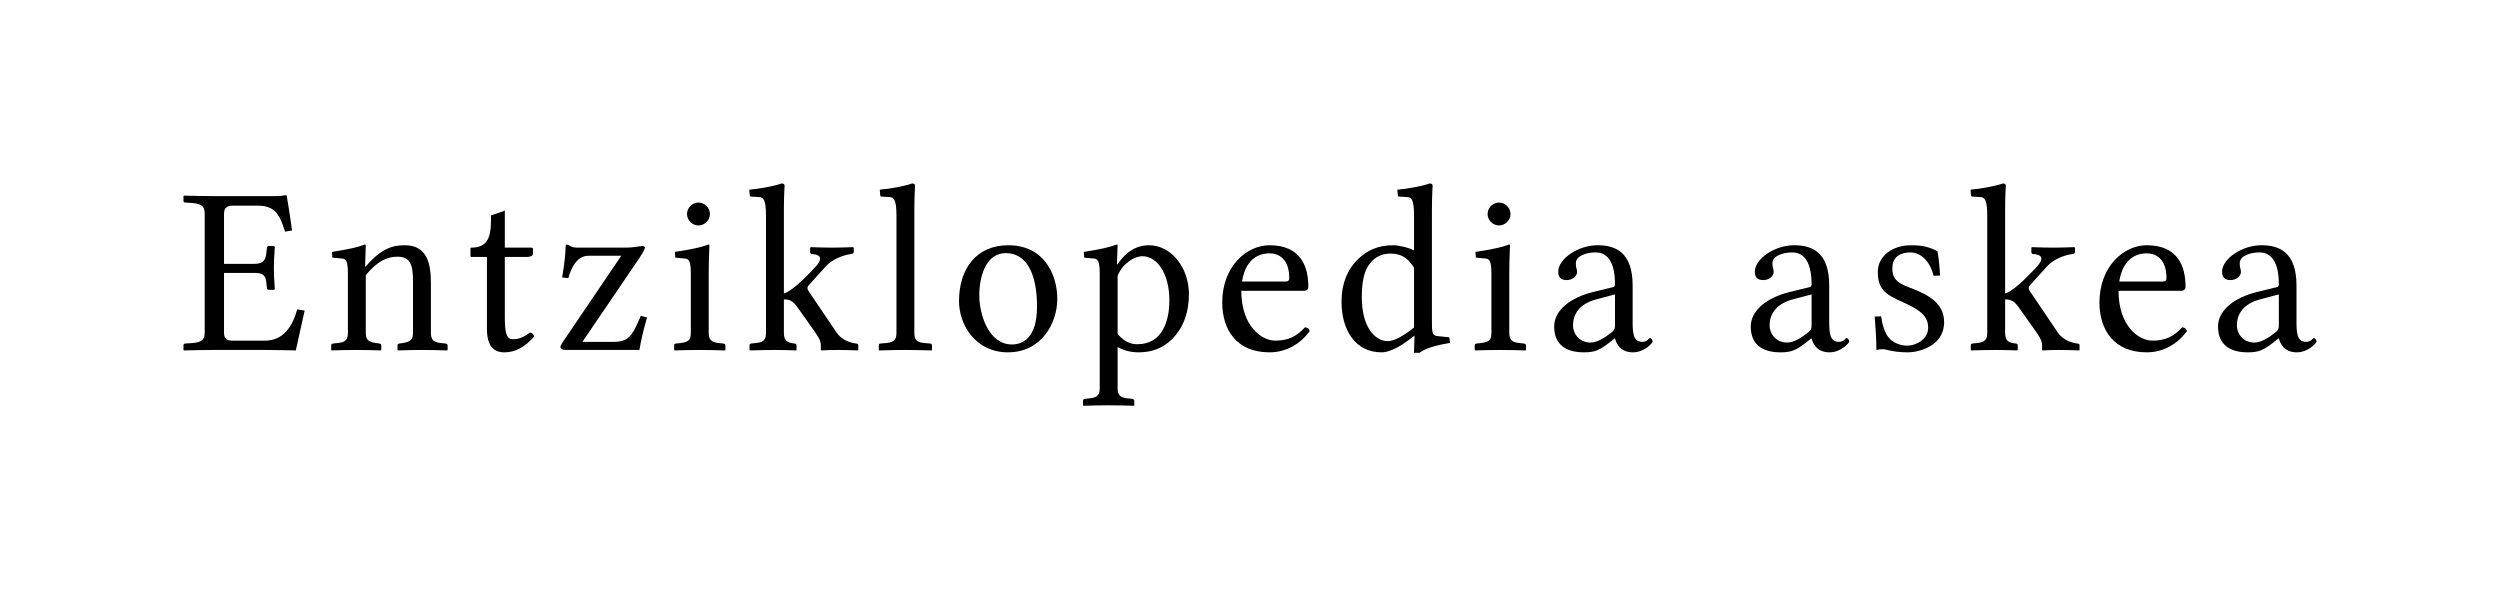 <?xml version="1.0" encoding="UTF-8" standalone="no"?>
<svg
	xmlns="http://www.w3.org/2000/svg"
	xmlns:dc="http://purl.org/dc/elements/1.1/"
	xmlns:cc="http://creativecommons.org/ns#"
	xmlns:rdf="http://www.w3.org/1999/02/22-rdf-syntax-ns#"
	xmlns:svg="http://www.w3.org/2000/svg"
	xmlns:xlink="http://www.w3.org/1999/xlink"
	xmlns:sodipodi="http://sodipodi.sourceforge.net/DTD/sodipodi-0.dtd"
	xmlns:inkscape="http://www.inkscape.org/namespaces/inkscape"
	version="1.1"
	viewBox="0 0 136.261 32.116">
	<g id="The_Free_Encyclopedia" title="Entziklopedia askea" style="font-size:13px;font-style:normal;font-variant:normal;font-weight:normal;font-stretch:normal;text-align:start;line-height:125%;letter-spacing:0.8;writing-mode:lr-tb;text-anchor:start;fill:#000000;fill-opacity:1;stroke:none;font-family:Linux Libertine O;-inkscape-font-specification:Linux Libertine O"><path d="M15.629 10.676C15.629 10.65 15.616 10.637 15.577 10.637C15.356 10.676 15.278 10.689 14.966 10.689L11.677 10.689C11.17 10.689 10.637 10.676 10.026 10.663L10 10.689L10 10.949C10 10.988 10.013 11.04 10.104 11.04L10.494 11.066C10.988 11.105 11.157 11.248 11.157 11.651L11.157 18.138C11.157 18.502 11.001 18.658 10.494 18.697L10.104 18.723C10.026 18.723 10 18.775 10 18.814L10 19.074L10.026 19.1C10.637 19.087 11.17 19.074 11.677 19.074L14.459 19.074C15.083 19.074 16.123 19.1 16.123 19.1L16.604 16.929L16.201 16.864C15.941 17.8 15.434 18.567 14.446 18.567L12.678 18.567C12.392 18.567 12.21 18.489 12.21 18.138L12.21 14.875L13.861 14.875C14.303 14.875 14.472 14.992 14.511 15.369L14.55 15.694C14.55 15.733 14.576 15.798 14.641 15.798L14.927 15.798L14.979 15.759C14.94 15.239 14.927 14.888 14.927 14.628C14.927 14.368 14.94 13.978 14.979 13.458L14.927 13.406L14.641 13.406C14.589 13.406 14.55 13.458 14.55 13.51L14.511 13.835C14.472 14.199 14.316 14.381 13.861 14.381L12.21 14.381L12.21 11.651C12.21 11.339 12.366 11.209 12.678 11.209L14.043 11.209C15.018 11.209 15.252 11.729 15.538 12.626L15.915 12.561C15.85 12.028 15.655 10.78 15.629 10.676 " id="path3384"></path><path d="M19.937 13.367C19.937 13.341 19.911 13.328 19.885 13.328C19.521 13.471 19.001 13.588 18.091 13.731L18.117 14.043L18.676 14.095C18.858 14.121 18.962 14.251 18.962 14.901L18.962 18.138C18.962 18.515 18.832 18.658 18.403 18.697L18.156 18.723C18.091 18.736 18.052 18.762 18.052 18.827L18.052 19.074L18.078 19.1C18.598 19.087 18.923 19.074 19.43 19.074C19.963 19.074 20.236 19.087 20.756 19.1L20.782 19.074L20.782 18.827C20.782 18.762 20.743 18.736 20.678 18.723L20.496 18.697C20.067 18.632 19.937 18.515 19.937 18.138L19.937 14.992C20.6 14.212 21.094 13.991 21.666 13.991C22.355 13.991 22.511 14.42 22.511 15.33L22.511 18.138C22.511 18.515 22.368 18.632 21.952 18.697L21.77 18.723C21.705 18.736 21.666 18.762 21.666 18.827L21.666 19.074L21.692 19.1C22.212 19.087 22.472 19.074 22.979 19.074C23.512 19.074 23.85 19.087 24.37 19.1L24.396 19.074L24.396 18.827C24.396 18.762 24.344 18.736 24.279 18.723L24.032 18.697C23.629 18.658 23.486 18.515 23.486 18.138L23.486 15.421C23.486 14.264 23.226 13.367 22.056 13.367C21.393 13.367 20.769 13.549 19.937 14.524L19.898 14.524L19.937 13.367 " id="path3386"></path><path d="M27.515 14.004L28.737 14.004C28.867 14.004 29.049 13.952 29.049 13.835L29.049 13.575C29.049 13.523 29.01 13.497 28.945 13.497L27.515 13.497L27.515 11.482L26.761 11.742L26.761 11.989C26.761 12.977 26.553 13.497 25.682 13.497C25.656 13.497 25.643 13.51 25.643 13.549L25.643 13.952C25.643 13.991 25.656 14.004 25.695 14.004L26.54 14.004L26.54 17.917C26.54 18.84 26.891 19.204 27.489 19.204C28.087 19.204 28.607 18.918 29.114 18.346C29.088 18.216 29.01 18.138 28.88 18.125C28.542 18.385 28.282 18.489 27.944 18.489C27.593 18.489 27.515 18.099 27.515 17.293L27.515 14.004 " id="path3388"></path><path d="M30.886 13.328C30.86 13.328 30.834 13.341 30.834 13.367C30.821 13.952 30.743 14.485 30.639 15.122L30.977 15.161C31.237 14.212 31.679 13.939 32.069 13.939L33.863 13.939L30.665 18.658C30.561 18.814 30.548 18.853 30.548 18.918C30.548 19.009 30.652 19.074 30.847 19.074L34.851 19.074C34.916 18.671 35.046 18.06 35.267 17.306L34.929 17.215L34.76 17.592C34.448 18.281 34.227 18.632 33.473 18.632L31.744 18.632L34.864 14.043C35.085 13.705 35.15 13.549 35.15 13.497C35.15 13.445 35.085 13.406 34.994 13.406C34.929 13.406 34.513 13.497 34.136 13.497L31.497 13.497C31.081 13.497 31.107 13.367 30.886 13.328 " id="path3390"></path><path d="M37.445 11.664C37.445 12.002 37.731 12.288 38.069 12.288C38.407 12.288 38.693 12.002 38.693 11.664C38.693 11.326 38.407 11.04 38.069 11.04C37.731 11.04 37.445 11.326 37.445 11.664M38.667 13.367C38.667 13.341 38.641 13.328 38.615 13.328C38.251 13.471 37.705 13.588 36.782 13.731L36.808 14.043L37.367 14.095C37.549 14.121 37.653 14.251 37.653 14.901L37.653 18.138C37.653 18.515 37.536 18.645 37.094 18.697L36.847 18.723C36.782 18.736 36.743 18.762 36.743 18.827L36.743 19.074L36.769 19.1C37.289 19.087 37.653 19.074 38.121 19.074C38.615 19.074 38.992 19.087 39.512 19.1L39.538 19.074L39.538 18.827C39.538 18.762 39.486 18.736 39.421 18.723L39.174 18.697C38.771 18.658 38.628 18.515 38.628 18.138L38.628 14.901C38.628 14.251 38.667 13.367 38.667 13.367 " id="path3392"></path><path d="M41.75 11.755L41.75 18.138C41.75 18.515 41.62 18.658 41.191 18.697L40.944 18.723C40.879 18.736 40.853 18.762 40.853 18.827L40.853 19.074L40.879 19.1C41.529 19.087 41.711 19.074 42.218 19.074C42.751 19.074 42.881 19.087 43.388 19.1L43.414 19.074L43.414 18.827C43.414 18.762 43.362 18.723 43.31 18.723C42.972 18.684 42.725 18.632 42.725 18.138L42.725 16.318C43.05 16.318 43.232 16.409 43.492 16.786L44.441 18.125C44.701 18.502 44.74 18.658 44.74 18.827L44.74 19.074L44.779 19.1C45.039 19.087 45.26 19.074 45.65 19.074C46.053 19.074 46.365 19.087 46.755 19.1L46.781 19.074L46.781 18.827C46.781 18.762 46.755 18.736 46.664 18.723L46.573 18.71C46.248 18.658 45.832 18.476 45.598 18.125L44.077 15.876C44.038 15.824 44.012 15.759 44.012 15.694C44.012 15.642 44.025 15.603 44.064 15.564L45.052 14.472C45.377 14.134 45.949 13.913 46.3 13.861L46.391 13.848C46.456 13.835 46.534 13.809 46.534 13.744L46.534 13.497L46.482 13.471C46.001 13.484 45.819 13.497 45.351 13.497C44.857 13.497 44.675 13.484 44.194 13.471C44.194 13.484 44.155 13.497 44.155 13.497L44.155 13.744C44.155 13.796 44.194 13.848 44.259 13.848C45.039 13.887 44.571 14.42 44.428 14.563C43.726 15.33 43.063 15.915 42.725 15.993L42.725 11.495C42.725 10.65 42.764 10.13 42.764 10.13C42.764 10.039 42.712 10 42.595 10C42.27 10.13 41.36 10.299 40.84 10.338L40.866 10.65C40.866 10.689 40.905 10.715 40.944 10.715L41.36 10.741C41.62 10.741 41.75 10.91 41.75 11.755 " id="path3394"></path><path d="M48.861 18.138C48.861 18.515 48.731 18.658 48.302 18.697L47.99 18.723C47.925 18.723 47.899 18.762 47.899 18.827L47.899 19.074L47.912 19.1C48.562 19.087 48.822 19.074 49.329 19.074C49.862 19.074 50.122 19.087 50.772 19.1L50.798 19.074L50.798 18.827C50.798 18.762 50.746 18.723 50.694 18.723L50.382 18.697C49.953 18.658 49.836 18.515 49.836 18.138L49.836 11.495C49.836 10.65 49.875 10.13 49.875 10.13C49.875 10.039 49.823 10 49.706 10C49.381 10.13 48.484 10.299 47.951 10.338L47.977 10.65C47.977 10.689 48.016 10.715 48.055 10.715L48.471 10.741C48.731 10.741 48.861 10.91 48.861 11.755L48.861 18.138 " id="path3396"></path><path d="M52.271 16.409C52.271 17.735 53.194 19.204 54.936 19.204C56.782 19.204 57.627 17.592 57.627 16.292C57.627 14.94 56.886 13.367 54.962 13.367C53.233 13.367 52.271 14.628 52.271 16.409M54.819 13.796C55.885 13.796 56.522 14.797 56.522 16.708C56.522 18.424 55.742 18.775 55.157 18.775C53.87 18.775 53.376 17.111 53.376 16.11C53.376 14.979 53.779 13.796 54.819 13.796 " id="path3398"></path><path d="M60.915 15.031C61.201 14.342 61.825 13.965 62.267 13.965C63.06 13.965 63.736 14.901 63.736 16.37C63.736 17.436 63.385 18.762 61.994 18.762C61.786 18.762 61.37 18.736 60.915 18.203L60.915 15.031M59.94 14.901L59.94 21.167C59.94 21.531 59.797 21.674 59.381 21.713L59.134 21.739C59.069 21.752 59.03 21.778 59.03 21.843L59.03 22.09L59.056 22.116C59.537 22.103 59.94 22.09 60.408 22.09C60.902 22.09 61.318 22.103 61.799 22.116L61.825 22.09L61.825 21.843C61.825 21.778 61.773 21.752 61.708 21.739L61.461 21.713C61.058 21.674 60.915 21.531 60.915 21.167L60.915 18.918C61.253 19.1 61.604 19.204 62.072 19.204C62.761 19.204 63.385 18.983 63.892 18.476C64.477 17.878 64.802 17.072 64.802 16.019C64.802 14.641 63.879 13.367 62.618 13.367C62.202 13.367 61.513 13.497 60.915 14.407L60.876 14.407L60.915 13.367C60.915 13.341 60.889 13.328 60.863 13.328C60.486 13.471 59.992 13.588 59.069 13.731L59.095 14.043L59.654 14.095C59.836 14.121 59.94 14.251 59.94 14.901 " id="path3400"></path><path d="M67.696 15.343C67.93 13.874 68.892 13.809 69.191 13.809C69.659 13.809 70.27 14.069 70.27 15.161C70.27 15.278 70.218 15.343 70.088 15.343L67.696 15.343M71.128 17.839C70.673 18.333 70.218 18.567 69.503 18.567C68.775 18.567 67.657 17.787 67.657 15.85L71.076 15.85C71.219 15.85 71.31 15.772 71.31 15.629C71.31 14.537 70.907 13.367 69.191 13.367C67.956 13.367 66.617 14.511 66.617 16.487C66.617 17.982 67.41 19.204 69.191 19.204C70.127 19.204 70.894 18.723 71.388 18.047C71.349 17.917 71.271 17.852 71.128 17.839 " id="path3402"></path><path d="M77.071 17.852C76.486 18.32 75.979 18.593 75.641 18.593C74.939 18.593 74.224 17.826 74.224 16.201C74.224 15.265 74.393 14.745 74.588 14.472C74.991 13.861 75.537 13.822 75.797 13.822C76.408 13.822 76.759 14.095 77.071 14.589L77.071 17.852M78.046 11.495C78.046 10.65 78.085 10.13 78.085 10.13C78.085 10.039 78.033 10 77.916 10C77.591 10.13 76.694 10.299 76.161 10.338L76.187 10.65C76.187 10.689 76.226 10.715 76.265 10.715L76.681 10.741C76.941 10.741 77.071 10.91 77.071 11.755L77.071 13.653C76.772 13.484 76.2 13.367 75.94 13.367C75.082 13.367 74.51 13.653 73.99 14.147C73.431 14.706 73.119 15.473 73.119 16.435C73.119 18.034 73.899 19.204 75.303 19.204C75.823 19.204 76.473 18.788 77.071 18.307L77.097 18.32L77.071 19.23L77.37 19.23C77.656 18.996 78.228 18.827 79.034 18.684L78.995 18.385L78.371 18.32C78.098 18.294 78.046 18.216 78.046 17.566L78.046 11.495 " id="path3404"></path><path d="M81.08 11.664C81.08 12.002 81.366 12.288 81.704 12.288C82.042 12.288 82.328 12.002 82.328 11.664C82.328 11.326 82.042 11.04 81.704 11.04C81.366 11.04 81.08 11.326 81.08 11.664M82.302 13.367C82.302 13.341 82.276 13.328 82.25 13.328C81.886 13.471 81.34 13.588 80.417 13.731L80.443 14.043L81.002 14.095C81.184 14.121 81.288 14.251 81.288 14.901L81.288 18.138C81.288 18.515 81.171 18.645 80.729 18.697L80.482 18.723C80.417 18.736 80.378 18.762 80.378 18.827L80.378 19.074L80.404 19.1C80.924 19.087 81.288 19.074 81.756 19.074C82.25 19.074 82.627 19.087 83.147 19.1L83.173 19.074L83.173 18.827C83.173 18.762 83.121 18.736 83.056 18.723L82.809 18.697C82.406 18.658 82.263 18.515 82.263 18.138L82.263 14.901C82.263 14.251 82.302 13.367 82.302 13.367 " id="path3406"></path><path d="M88.024 16.045L88.024 17.774C88.024 17.943 87.946 18.034 87.842 18.112C87.504 18.385 87.062 18.671 86.698 18.671C86.048 18.671 85.736 18.151 85.736 17.748C85.736 17.163 86.035 16.578 86.997 16.318L88.024 16.045M88.024 18.45C88.102 18.723 88.31 19.204 88.999 19.204C89.636 19.204 90.078 18.684 90.078 18.619C90.078 18.528 89.987 18.424 89.935 18.424C89.857 18.424 89.818 18.632 89.506 18.632C88.999 18.632 88.986 18.099 88.986 17.501L88.986 15.564C88.986 13.718 88.024 13.367 87.075 13.367C86.009 13.367 84.93 14.108 84.93 14.81C84.93 15.122 85.086 15.265 85.385 15.265C85.762 15.265 85.957 15.005 85.957 14.836C85.957 14.745 85.944 14.654 85.918 14.602C85.905 14.563 85.892 14.485 85.892 14.342C85.892 13.939 86.477 13.757 86.971 13.757C87.413 13.757 88.024 14.017 88.024 15.486C88.024 15.577 87.985 15.629 87.946 15.642L86.828 15.915C85.58 16.227 84.709 16.916 84.709 17.8C84.709 18.827 85.411 19.204 86.321 19.204C86.919 19.204 87.166 19.1 87.738 18.658L87.998 18.45L88.024 18.45 " id="path3408"></path><path d="M98.739 16.045L98.739 17.774C98.739 17.943 98.661 18.034 98.557 18.112C98.219 18.385 97.777 18.671 97.413 18.671C96.763 18.671 96.451 18.151 96.451 17.748C96.451 17.163 96.75 16.578 97.712 16.318L98.739 16.045M98.739 18.45C98.817 18.723 99.025 19.204 99.714 19.204C100.351 19.204 100.793 18.684 100.793 18.619C100.793 18.528 100.702 18.424 100.65 18.424C100.572 18.424 100.533 18.632 100.221 18.632C99.714 18.632 99.701 18.099 99.701 17.501L99.701 15.564C99.701 13.718 98.739 13.367 97.79 13.367C96.724 13.367 95.645 14.108 95.645 14.81C95.645 15.122 95.801 15.265 96.1 15.265C96.477 15.265 96.672 15.005 96.672 14.836C96.672 14.745 96.659 14.654 96.633 14.602C96.62 14.563 96.607 14.485 96.607 14.342C96.607 13.939 97.192 13.757 97.686 13.757C98.128 13.757 98.739 14.017 98.739 15.486C98.739 15.577 98.7 15.629 98.661 15.642L97.543 15.915C96.295 16.227 95.424 16.916 95.424 17.8C95.424 18.827 96.126 19.204 97.036 19.204C97.634 19.204 97.881 19.1 98.453 18.658L98.713 18.45L98.739 18.45 " id="path3410"></path><path d="M102.18 17.254C102.232 17.891 102.271 18.528 102.271 19.074C102.401 19.048 102.505 19.035 102.57 19.035C102.661 19.035 102.726 19.035 102.817 19.061C103.155 19.152 103.532 19.204 103.987 19.204C104.598 19.204 105.963 18.853 105.963 17.566C105.963 16.526 105.118 16.058 104.065 15.668C103.35 15.408 103.142 15.148 103.142 14.628C103.142 13.913 103.675 13.757 104.169 13.757C104.442 13.757 105.118 13.965 105.391 15.031L105.742 15.018C105.716 14.55 105.677 14.108 105.599 13.692C105.196 13.484 104.819 13.367 104.169 13.367C103.142 13.367 102.349 13.952 102.349 14.823C102.349 15.798 102.804 16.071 103.753 16.487C104.78 16.942 105.092 17.306 105.092 17.865C105.092 18.502 104.416 18.84 103.961 18.84C103.48 18.84 103.129 18.606 102.999 18.463C102.7 18.164 102.57 17.566 102.531 17.241L102.18 17.254 " id="path3412"></path><path d="M108.313 11.755L108.313 18.138C108.313 18.515 108.183 18.658 107.754 18.697L107.507 18.723C107.442 18.736 107.416 18.762 107.416 18.827L107.416 19.074L107.442 19.1C108.092 19.087 108.274 19.074 108.781 19.074C109.314 19.074 109.444 19.087 109.951 19.1L109.977 19.074L109.977 18.827C109.977 18.762 109.925 18.723 109.873 18.723C109.535 18.684 109.288 18.632 109.288 18.138L109.288 16.318C109.613 16.318 109.795 16.409 110.055 16.786L111.004 18.125C111.264 18.502 111.303 18.658 111.303 18.827L111.303 19.074L111.342 19.1C111.602 19.087 111.823 19.074 112.213 19.074C112.616 19.074 112.928 19.087 113.318 19.1L113.344 19.074L113.344 18.827C113.344 18.762 113.318 18.736 113.227 18.723L113.136 18.71C112.811 18.658 112.395 18.476 112.161 18.125L110.64 15.876C110.601 15.824 110.575 15.759 110.575 15.694C110.575 15.642 110.588 15.603 110.627 15.564L111.615 14.472C111.94 14.134 112.512 13.913 112.863 13.861L112.954 13.848C113.019 13.835 113.097 13.809 113.097 13.744L113.097 13.497L113.045 13.471C112.564 13.484 112.382 13.497 111.914 13.497C111.42 13.497 111.238 13.484 110.757 13.471C110.757 13.484 110.718 13.497 110.718 13.497L110.718 13.744C110.718 13.796 110.757 13.848 110.822 13.848C111.602 13.887 111.134 14.42 110.991 14.563C110.289 15.33 109.626 15.915 109.288 15.993L109.288 11.495C109.288 10.65 109.327 10.13 109.327 10.13C109.327 10.039 109.275 10 109.158 10C108.833 10.13 107.923 10.299 107.403 10.338L107.429 10.65C107.429 10.689 107.468 10.715 107.507 10.715L107.923 10.741C108.183 10.741 108.313 10.91 108.313 11.755 " id="path3414"></path><path d="M115.508 15.343C115.742 13.874 116.704 13.809 117.003 13.809C117.471 13.809 118.082 14.069 118.082 15.161C118.082 15.278 118.03 15.343 117.9 15.343L115.508 15.343M118.94 17.839C118.485 18.333 118.03 18.567 117.315 18.567C116.587 18.567 115.469 17.787 115.469 15.85L118.888 15.85C119.031 15.85 119.122 15.772 119.122 15.629C119.122 14.537 118.719 13.367 117.003 13.367C115.768 13.367 114.429 14.511 114.429 16.487C114.429 17.982 115.222 19.204 117.003 19.204C117.939 19.204 118.706 18.723 119.2 18.047C119.161 17.917 119.083 17.852 118.94 17.839 " id="path3416"></path><path d="M124.207 16.045L124.207 17.774C124.207 17.943 124.129 18.034 124.025 18.112C123.687 18.385 123.245 18.671 122.881 18.671C122.231 18.671 121.919 18.151 121.919 17.748C121.919 17.163 122.218 16.578 123.18 16.318L124.207 16.045M124.207 18.45C124.285 18.723 124.493 19.204 125.182 19.204C125.819 19.204 126.261 18.684 126.261 18.619C126.261 18.528 126.17 18.424 126.118 18.424C126.04 18.424 126.001 18.632 125.689 18.632C125.182 18.632 125.169 18.099 125.169 17.501L125.169 15.564C125.169 13.718 124.207 13.367 123.258 13.367C122.192 13.367 121.113 14.108 121.113 14.81C121.113 15.122 121.269 15.265 121.568 15.265C121.945 15.265 122.14 15.005 122.14 14.836C122.14 14.745 122.127 14.654 122.101 14.602C122.088 14.563 122.075 14.485 122.075 14.342C122.075 13.939 122.66 13.757 123.154 13.757C123.596 13.757 124.207 14.017 124.207 15.486C124.207 15.577 124.168 15.629 124.129 15.642L123.011 15.915C121.763 16.227 120.892 16.916 120.892 17.8C120.892 18.827 121.594 19.204 122.504 19.204C123.102 19.204 123.349 19.1 123.921 18.658L124.181 18.45L124.207 18.45 " id="path3418"></path></g>
</svg>